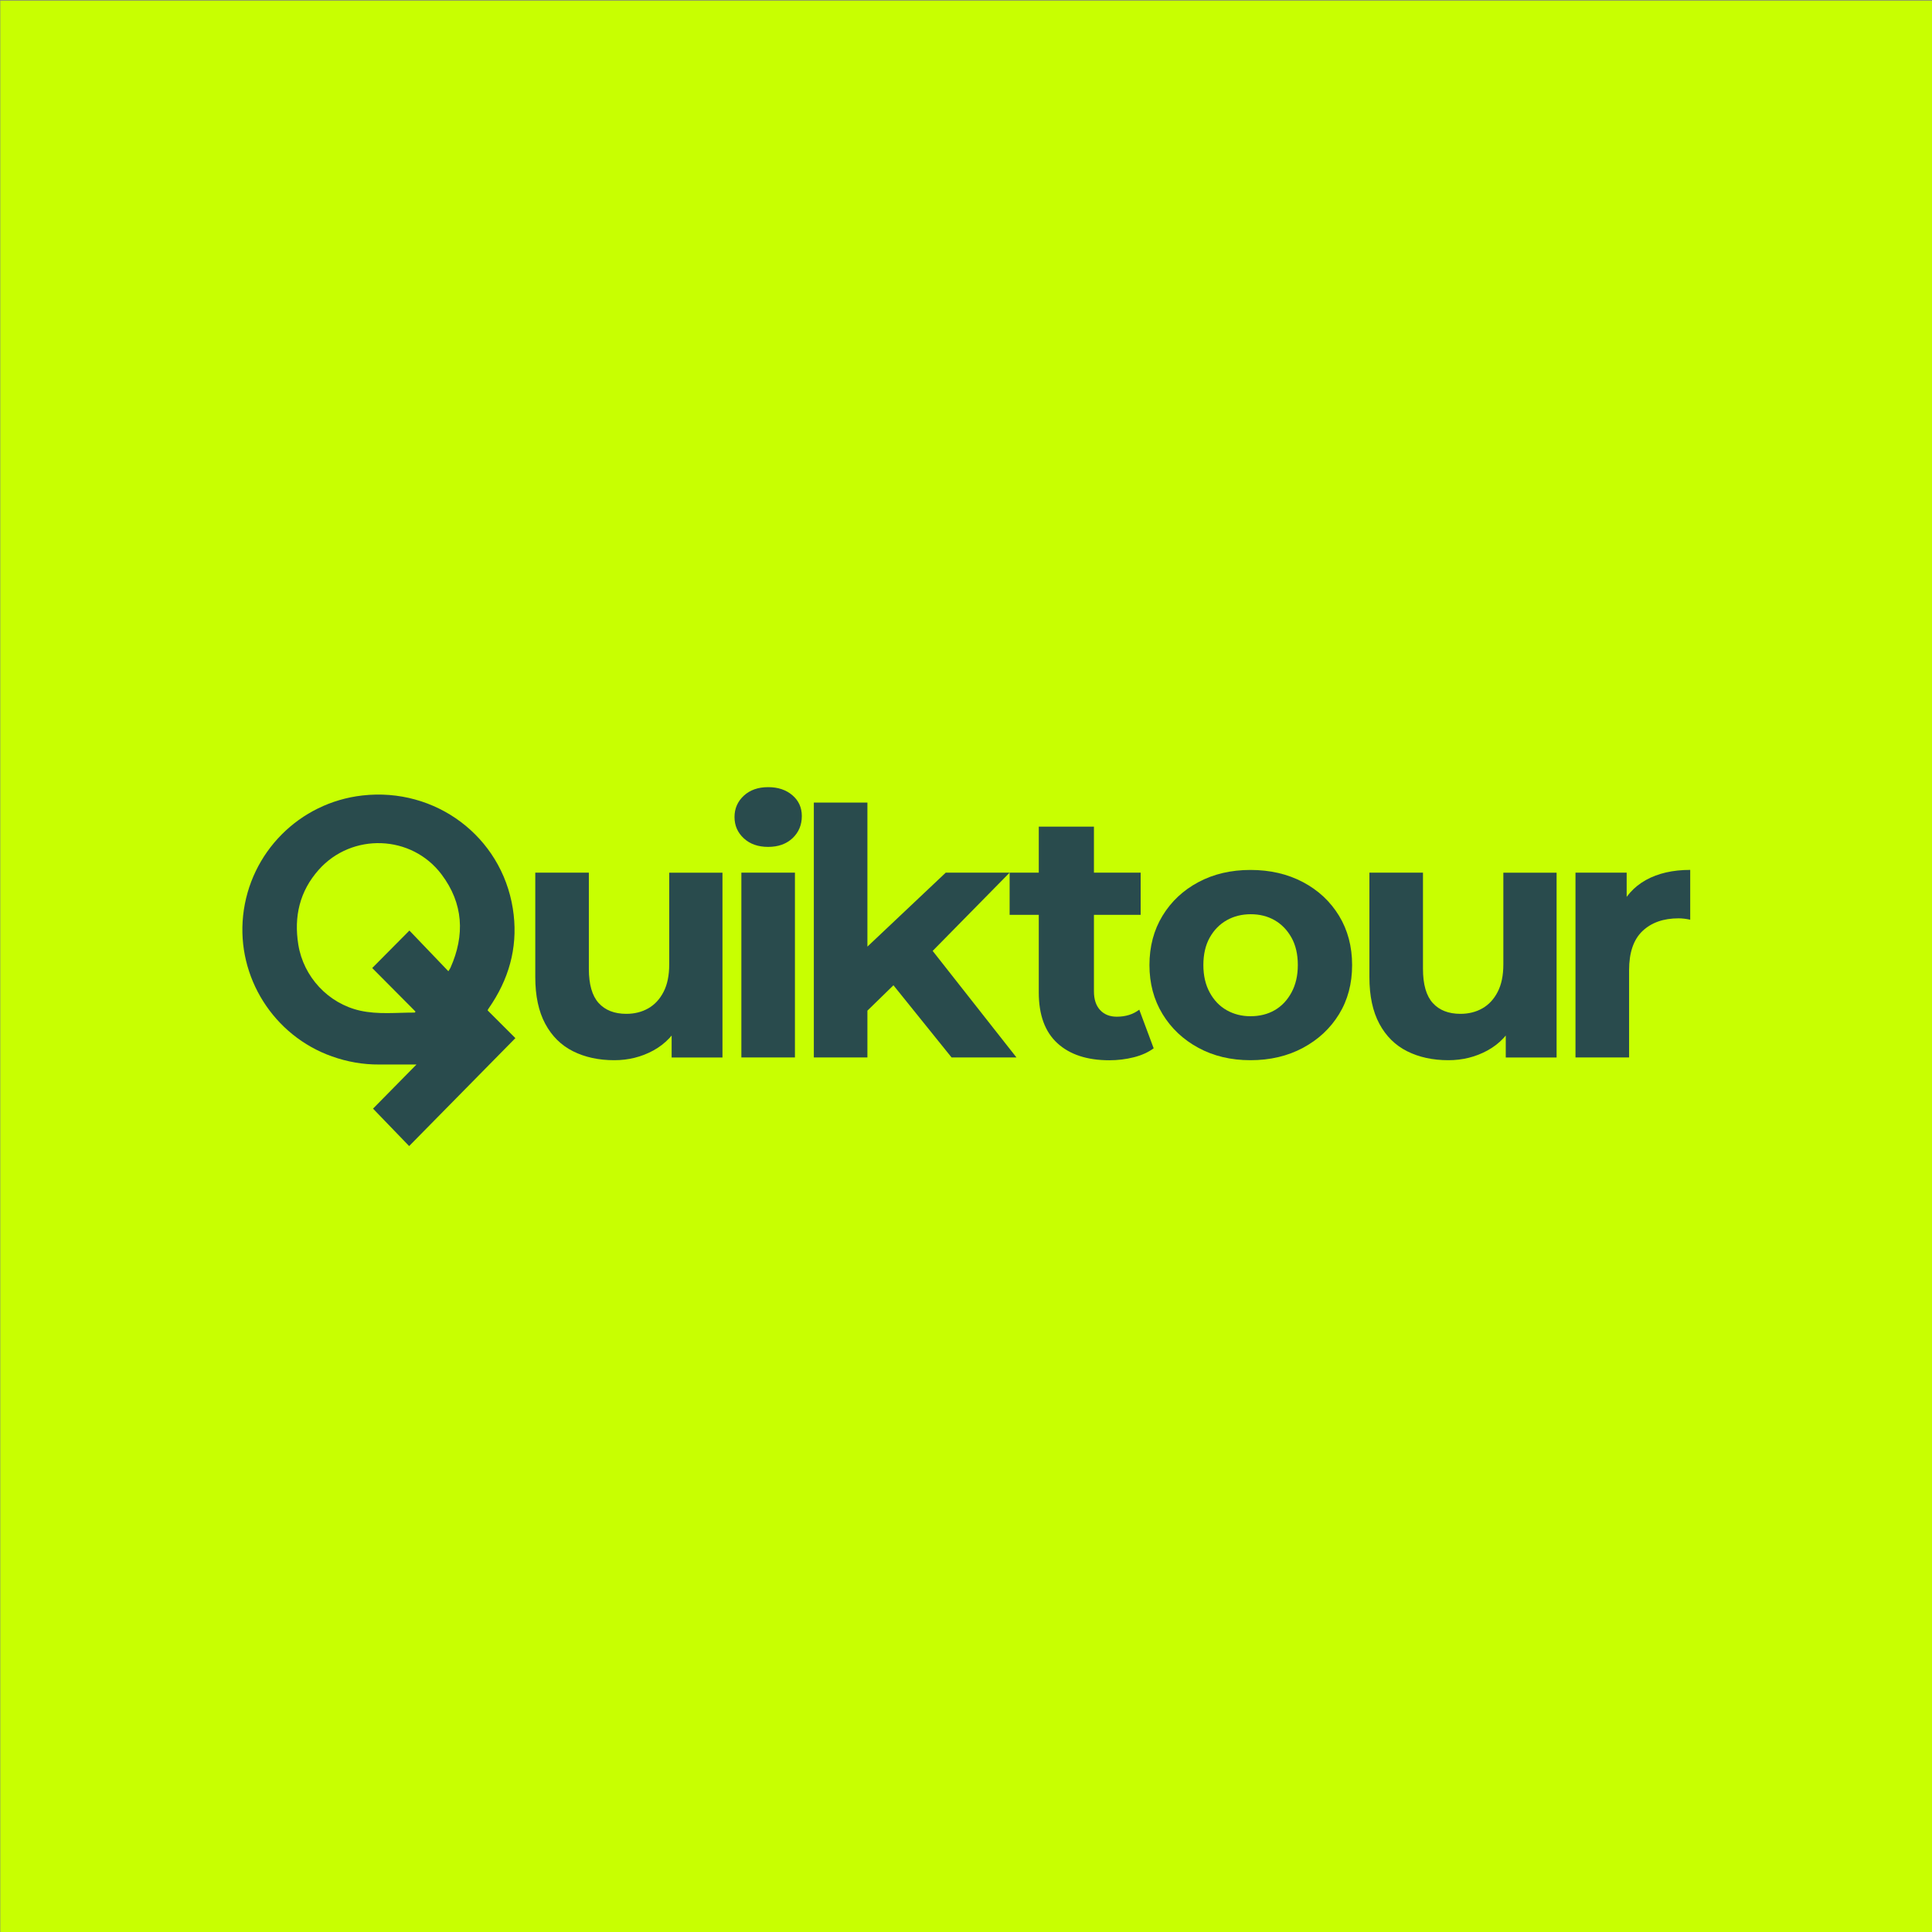 <?xml version="1.0" encoding="utf-8"?>
<!-- Generator: Adobe Illustrator 26.1.0, SVG Export Plug-In . SVG Version: 6.00 Build 0)  -->
<svg version="1.2" baseProfile="tiny" id="Layer_1" xmlns="http://www.w3.org/2000/svg" xmlns:xlink="http://www.w3.org/1999/xlink"
	 x="0px" y="0px" viewBox="0 0 1000 1000" overflow="visible" xml:space="preserve">
<rect x="0" y="0" width="1000" height="1000" fill="#808080" stroke="none"/>
<rect x="0.15" y="0.31" fill="#C8FF01" width="1000" height="1000"/>
<g>
	<path fill="#294B4D" d="M252.42,523.01c4.8,4.79,9.69,9.67,14.34,14.32c-18.37,18.67-36.68,37.27-54.99,55.87
		c-6.39-6.63-12.54-12.99-18.69-19.37c6.99-7.1,14.56-14.78,22.5-22.85c-6.78,0-13.03-0.03-19.28,0.01
		c-8.41,0.06-16.54-1.39-24.46-4.19c-30.24-10.71-49.4-41.07-46-72.92c3.49-32.64,29.11-58.44,61.72-62.14
		c37.82-4.29,71.91,21.16,77.87,58.49c2.8,17.53-0.96,33.87-10.57,48.83c-0.75,1.17-1.54,2.31-2.3,3.46
		C252.51,522.58,252.51,522.67,252.42,523.01z M211.91,481.65c6.76,7.07,13.4,13.99,20.16,21.06c0.51-0.83,0.87-1.28,1.09-1.79
		c7.57-16.96,6.66-33.32-4.59-48.29c-15.54-20.68-46.44-21.7-63.59-2.44c-9.9,11.13-12.9,24.24-10.58,38.72
		c2.68,16.72,15.51,30.51,31.98,34.2c9.34,2.09,18.85,0.97,28.29,1c0.09,0,0.18-0.22,0.4-0.52c-7.5-7.54-15.01-15.1-22.41-22.54
		C198.87,494.8,205.05,488.56,211.91,481.65z"/>
	<path fill="#294B4D" d="M317.95,548.76c-8.06,0-15.17-1.54-21.33-4.62c-6.16-3.08-10.96-7.82-14.4-14.22
		c-3.44-6.4-5.16-14.46-5.16-24.18v-54.05h27.73v49.78c0,8.06,1.69,13.96,5.07,17.69c3.38,3.73,8.15,5.6,14.31,5.6
		c4.27,0,8.06-0.95,11.38-2.84c3.32-1.89,5.96-4.74,7.91-8.53c1.96-3.79,2.93-8.53,2.93-14.22v-47.47h27.56v95.65h-26.31v-26.49
		l4.8,7.82c-3.32,6.64-8.06,11.64-14.22,15.02C332.06,547.07,325.3,548.76,317.95,548.76z"/>
	<path fill="#294B4D" d="M397.6,438.35c-5.22,0-9.42-1.48-12.62-4.44c-3.2-2.96-4.8-6.64-4.8-11.02c0-4.38,1.6-8.06,4.8-11.02
		c3.2-2.96,7.41-4.44,12.62-4.44c5.09,0,9.27,1.39,12.53,4.18c3.26,2.79,4.89,6.37,4.89,10.76c0,4.62-1.6,8.44-4.8,11.47
		C407.02,436.84,402.81,438.35,397.6,438.35z M383.73,547.33v-95.65h27.73v95.65H383.73z"/>
	<path fill="#294B4D" d="M421.24,547.33V415.42h27.73v131.91H421.24z M444.18,527.78l0.71-33.96l44.62-42.13h33.07l-42.85,43.56
		l-14.4,11.91L444.18,527.78z M492.53,547.33l-32.36-40.18l17.42-21.51l48.53,61.69H492.53z"/>
	<path fill="#294B4D" d="M522.58,473.51v-21.82h67.82v21.82H522.58z M574.22,548.79c-11.52,0-20.49-2.94-26.91-8.82
		c-6.43-5.88-9.64-14.64-9.64-26.28v-85.83h28.55v85.28c0,4.12,1.06,7.34,3.18,9.64c2.12,2.3,5,3.46,8.64,3.46
		c4.61,0,8.48-1.21,11.64-3.64l7.46,20c-2.79,2.06-6.21,3.61-10.27,4.64C582.79,548.27,578.58,548.79,574.22,548.79z"/>
	<path fill="#294B4D" d="M647.22,548.76c-10.08,0-19.05-2.13-26.93-6.4c-7.88-4.27-14.08-10.1-18.58-17.51
		c-4.51-7.41-6.76-15.85-6.76-25.33c0-9.6,2.25-18.1,6.76-25.51c4.5-7.41,10.69-13.21,18.58-17.42c7.88-4.21,16.86-6.31,26.93-6.31
		c10.19,0,19.26,2.11,27.2,6.31c7.94,4.21,14.16,10.02,18.67,17.42c4.5,7.41,6.76,15.91,6.76,25.51s-2.25,18.08-6.76,25.42
		c-4.51,7.35-10.73,13.16-18.67,17.42C666.48,546.62,657.42,548.76,647.22,548.76z M647.22,526c4.74,0,8.92-1.04,12.53-3.11
		c3.61-2.07,6.52-5.13,8.71-9.16c2.19-4.03,3.29-8.77,3.29-14.22c0-5.57-1.1-10.31-3.29-14.22c-2.19-3.91-5.1-6.9-8.71-8.98
		c-3.62-2.07-7.73-3.11-12.36-3.11c-4.62,0-8.77,1.04-12.44,3.11c-3.67,2.08-6.61,5.07-8.8,8.98c-2.19,3.91-3.29,8.65-3.29,14.22
		c0,5.45,1.09,10.19,3.29,14.22c2.19,4.03,5.13,7.08,8.8,9.16C638.63,524.96,642.72,526,647.22,526z"/>
	<path fill="#294B4D" d="M749.69,548.76c-8.06,0-15.17-1.54-21.33-4.62c-6.16-3.08-10.96-7.82-14.4-14.22
		c-3.44-6.4-5.16-14.46-5.16-24.18v-54.05h27.73v49.78c0,8.06,1.69,13.96,5.07,17.69c3.38,3.73,8.15,5.6,14.31,5.6
		c4.27,0,8.06-0.95,11.38-2.84c3.32-1.89,5.96-4.74,7.91-8.53c1.96-3.79,2.93-8.53,2.93-14.22v-47.47h27.56v95.65h-26.31v-26.49
		l4.8,7.82c-3.32,6.64-8.06,11.64-14.22,15.02C763.8,547.07,757.04,548.76,749.69,548.76z"/>
	<path fill="#294B4D" d="M815.47,547.33v-95.65h26.49v27.2l-3.73-8c2.84-6.76,7.41-11.88,13.69-15.38
		c6.28-3.49,13.93-5.24,22.93-5.24v25.78c-1.07-0.24-2.11-0.41-3.11-0.53c-1.01-0.12-1.99-0.18-2.93-0.18
		c-7.82,0-14.04,2.19-18.67,6.58c-4.62,4.39-6.93,11.14-6.93,20.27v45.16H815.47z"/>
</g>
</svg>
